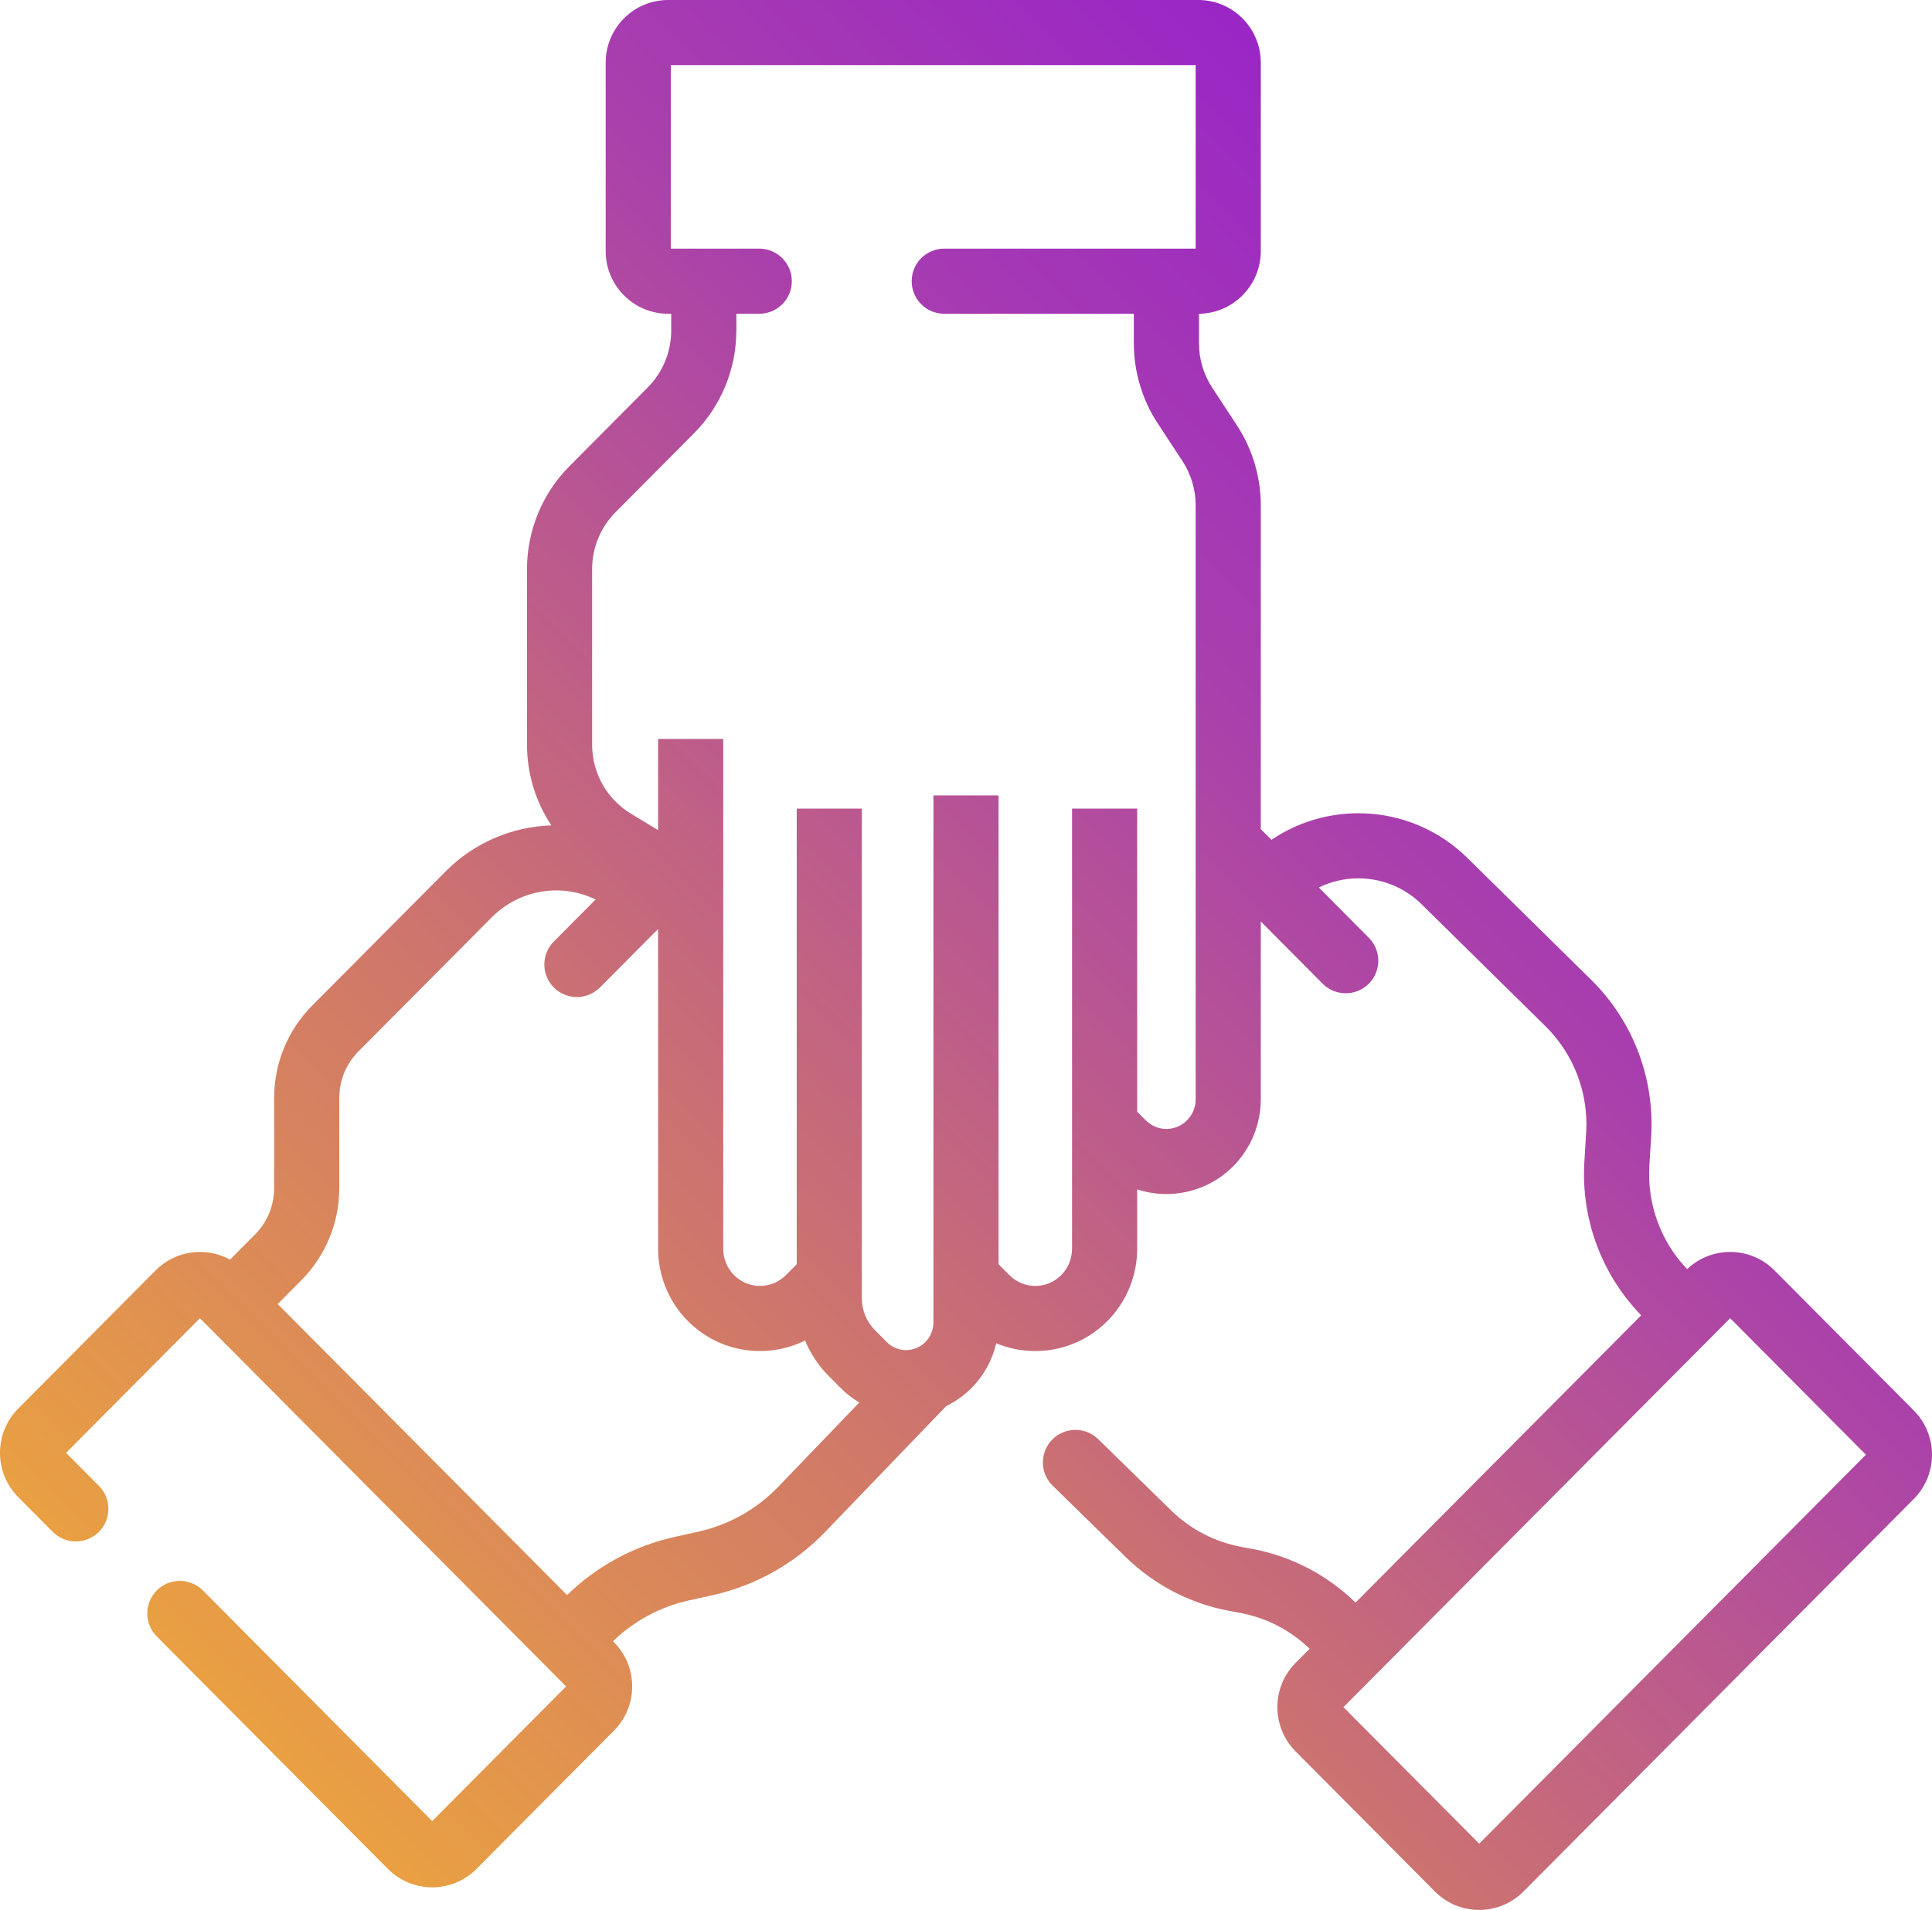 <svg width="178" height="176" viewBox="0 0 178 176" fill="none" xmlns="http://www.w3.org/2000/svg">
<path fill-rule="evenodd" clip-rule="evenodd" d="M61.802 6V22.913H69.952C71.609 22.913 72.952 24.256 72.952 25.913C72.952 27.57 71.609 28.913 69.952 28.913H67.841V30.451C67.841 34.003 66.439 37.414 63.936 39.931L56.714 47.196C55.333 48.585 54.554 50.473 54.554 52.445V68.618C54.554 71.231 55.917 73.644 58.131 74.981L60.633 76.491V68.093H66.633V115.076C66.633 115.99 66.994 116.862 67.631 117.503C68.951 118.831 71.085 118.831 72.405 117.503L73.403 116.499V74.515H79.403V119.649C79.403 120.747 79.837 121.796 80.603 122.566L81.701 123.671C82.684 124.66 84.272 124.66 85.255 123.671C85.73 123.193 86 122.542 86 121.858V73.3H92V116.499L92.998 117.503C94.318 118.831 96.451 118.831 97.772 117.503C98.409 116.862 98.77 115.99 98.77 115.076V74.515H104.77V102.439L105.565 103.239C106.616 104.296 108.312 104.296 109.363 103.239C109.87 102.729 110.159 102.033 110.159 101.304V46.571C110.159 45.115 109.733 43.693 108.938 42.48L106.668 39.021C105.23 36.829 104.464 34.262 104.464 31.638V28.913H86.996C85.339 28.913 83.996 27.57 83.996 25.913C83.996 24.256 85.339 22.913 86.996 22.913H110.159V6H61.802ZM110.464 28.912C113.631 28.877 116.159 26.287 116.159 23.135V5.777C116.159 2.603 113.596 0 110.398 0H61.563C58.364 0 55.802 2.603 55.802 5.777V23.135C55.802 26.309 58.364 28.913 61.563 28.913H61.841V30.451C61.841 32.423 61.062 34.311 59.681 35.701L52.459 42.965C49.957 45.483 48.554 48.893 48.554 52.445V68.618C48.554 71.309 49.357 73.89 50.797 76.061C47.231 76.172 43.727 77.612 41.061 80.294L28.759 92.669C26.515 94.926 25.258 97.983 25.258 101.167V109.485C25.258 111.089 24.625 112.623 23.503 113.752L21.192 116.076C19.002 114.871 16.196 115.2 14.342 117.065L1.681 129.801C-0.56 132.056 -0.56 135.704 1.681 137.959L4.861 141.158C6.029 142.333 7.929 142.338 9.104 141.17C10.279 140.002 10.285 138.103 9.116 136.927L6.087 133.88L18.422 121.471L52.156 155.404L39.82 167.812L18.696 146.564C17.528 145.389 15.628 145.383 14.453 146.551C13.278 147.719 13.273 149.619 14.441 150.794L35.74 172.219C37.991 174.483 41.649 174.483 43.9 172.219L56.561 159.483C58.803 157.228 58.803 153.58 56.561 151.325L56.477 151.24C58.407 149.373 60.811 148.077 63.424 147.492L65.687 146.987C69.628 146.106 73.223 144.08 76.027 141.165L87.183 129.565C88.025 129.157 88.813 128.603 89.51 127.901C90.647 126.758 91.427 125.326 91.782 123.78C95.189 125.199 99.259 124.517 102.027 121.733C103.785 119.964 104.77 117.57 104.77 115.076V109.604C107.783 110.588 111.226 109.876 113.618 107.47C115.247 105.831 116.159 103.613 116.159 101.304V84.912L121.858 90.646C123.026 91.821 124.926 91.826 126.101 90.658C127.276 89.49 127.281 87.591 126.113 86.415L121.506 81.782C124.584 80.278 128.396 80.787 130.986 83.337L142.389 94.568C144.992 97.13 146.362 100.709 146.136 104.374L145.972 107.051C145.649 112.301 147.551 117.444 151.207 121.207L124.891 147.678C122.264 145.115 118.937 143.389 115.328 142.723L114.374 142.547C111.937 142.098 109.684 140.93 107.904 139.189L101.18 132.617C99.995 131.458 98.096 131.48 96.938 132.665C95.78 133.849 95.801 135.749 96.986 136.907L103.71 143.48C106.34 146.051 109.673 147.781 113.286 148.448L114.24 148.624C116.656 149.069 118.889 150.22 120.661 151.934L119.368 153.234C117.127 155.489 117.127 159.137 119.368 161.392L132.202 174.302C134.453 176.566 138.111 176.566 140.362 174.302L176.319 138.132C178.56 135.877 178.56 132.229 176.319 129.974L163.485 117.065C161.271 114.838 157.699 114.801 155.439 116.953C153.01 114.411 151.743 110.954 151.96 107.419L152.125 104.742C152.457 99.351 150.443 94.077 146.6 90.293L135.196 79.062C130.24 74.182 122.668 73.65 117.141 77.391L116.159 76.402V46.571C116.159 43.948 115.393 41.381 113.955 39.189L111.685 35.729C110.889 34.517 110.464 33.094 110.464 31.638V28.912ZM79.17 129.242C78.554 128.879 77.974 128.432 77.446 127.901L76.348 126.797C75.407 125.851 74.673 124.738 74.173 123.528C70.663 125.268 66.295 124.669 63.376 121.733C61.618 119.964 60.633 117.57 60.633 115.076V85.607L55.279 90.993C54.111 92.168 52.211 92.173 51.036 91.005C49.861 89.837 49.856 87.938 51.024 86.763L54.876 82.888C51.704 81.349 47.861 81.965 45.316 84.525L33.014 96.899C31.892 98.028 31.258 99.563 31.258 101.167V109.485C31.258 112.669 30.001 115.726 27.758 117.982L25.586 120.167L52.246 146.984C54.978 144.322 58.394 142.469 62.115 141.637L64.378 141.131C67.166 140.508 69.713 139.075 71.703 137.006L79.17 129.242ZM159.405 121.471L123.774 157.313L136.282 169.895L171.913 134.053L159.405 121.471Z" fill="url(#paint0_linear)"/>
<defs>
<linearGradient id="paint0_linear" x1="174.859" y1="2.573" x2="4.918" y2="175.238" gradientUnits="userSpaceOnUse">
<stop stop-color="#8C0FDD"/>
<stop offset="0.359" stop-color="#A93FAD"/>
<stop offset="0.651" stop-color="#CF776B"/>
<stop offset="0.997" stop-color="#F3AF32"/>
</linearGradient>
</defs>
</svg>
